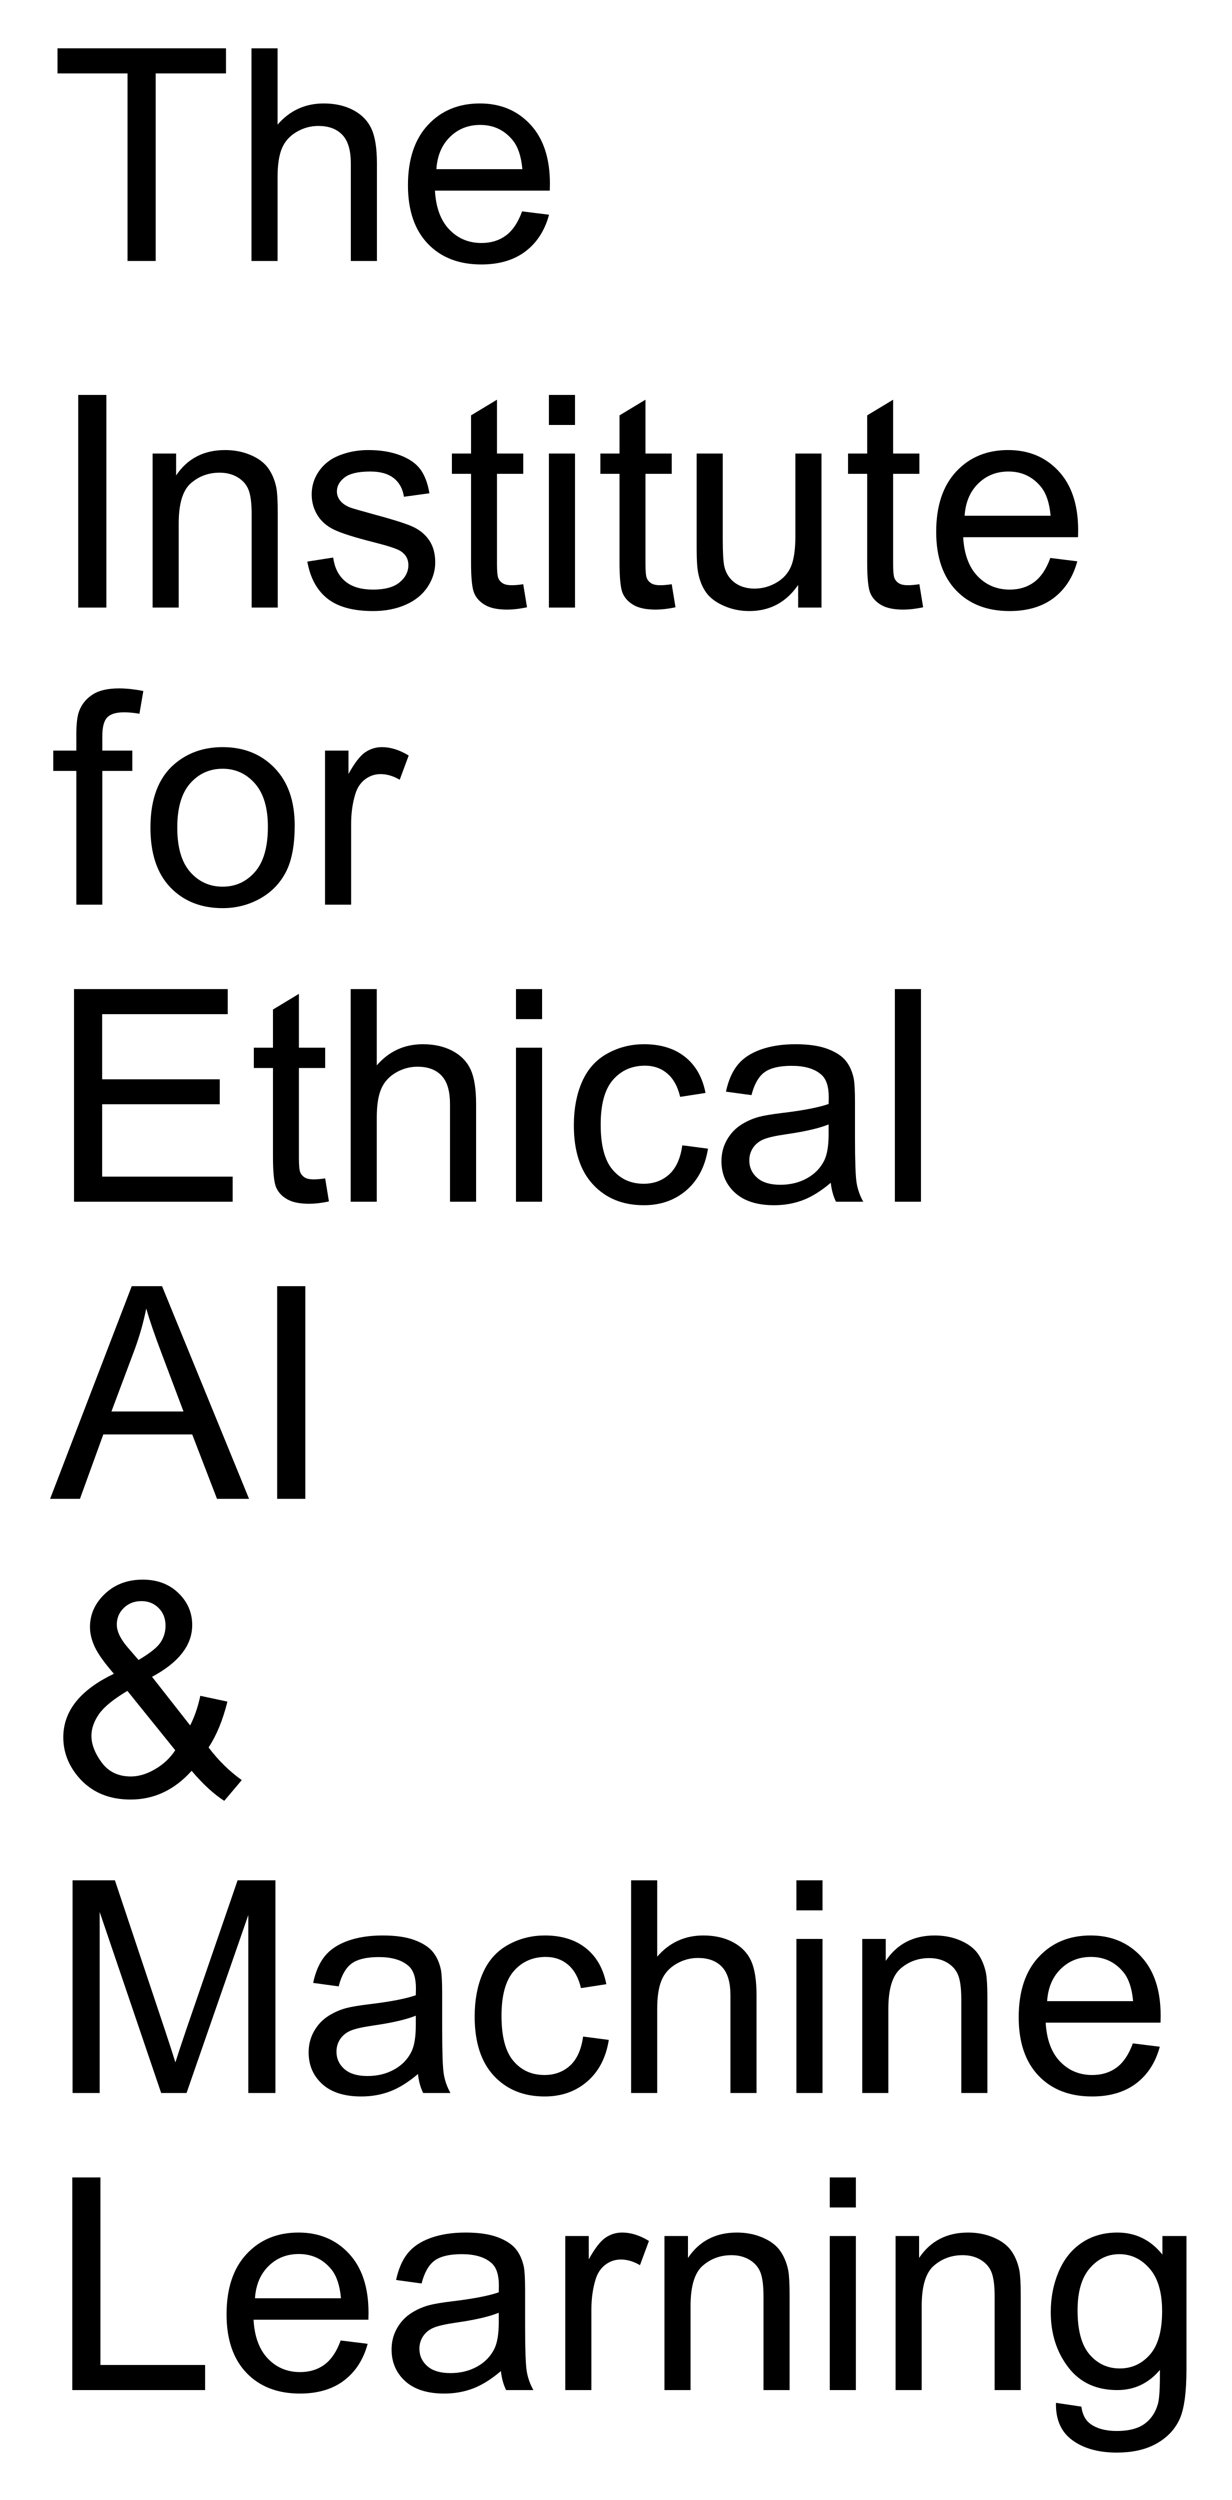 <svg xmlns="http://www.w3.org/2000/svg" role="img" xmlns:xlink="http://www.w3.org/1999/xlink" viewBox="-10.21 -2.71 248.92 504.92"><title>The Institute for Ethical AI &amp; Machine Learning logo</title><defs><path d="M15.555 0v-37.883H1.406v-5.066h34.043v5.066H21.242V0zm0 0" id="a"/><path d="M3.953 0v-42.949h5.273v15.41c2.461-2.852 5.57-4.277 9.32-4.277 2.305 0 4.305.453 6.004 1.363 1.699.906 2.914 2.164 3.648 3.766.73 1.602 1.098 3.922 1.098 6.969V0h-5.273v-19.719c0-2.637-.57-4.555-1.715-5.754-1.141-1.203-2.758-1.801-4.848-1.801-1.562 0-3.031.402-4.41 1.215-1.375.809-2.355 1.91-2.941 3.293-.586 1.387-.883 3.305-.883 5.742V0zm0 0" id="b"/><path d="M25.254-10.02l5.449.676c-.859 3.184-2.453 5.652-4.773 7.41C23.605-.176 20.633.703 17.023.703 12.473.703 8.863-.699 6.195-3.5c-2.664-2.805-4-6.734-4-11.793 0-5.234 1.352-9.297 4.047-12.188 2.695-2.891 6.188-4.336 10.484-4.336 4.16 0 7.562 1.418 10.195 4.246C29.559-24.738 30.879-20.75 30.879-15.617c0 .312-.012.781-.027 1.406H7.648c.195 3.418 1.16 6.039 2.898 7.852 1.738 1.816 3.906 2.727 6.504 2.727 1.934 0 3.582-.508 4.949-1.523 1.367-1.016 2.453-2.637 3.254-4.863zM7.938-18.547h17.375c-.234-2.617-.898-4.578-1.992-5.887-1.68-2.031-3.859-3.047-6.531-3.047-2.422 0-4.461.809-6.109 2.434-1.652 1.621-2.562 3.789-2.742 6.5zm0 0" id="c"/><path d="M5.594 0v-42.949h5.688V0zm0 0" id="d"/><path d="M3.953 0v-31.113h4.75v4.426c2.285-3.418 5.586-5.129 9.898-5.129 1.875 0 3.602.336 5.172 1.012 1.574.672 2.75 1.555 3.531 2.648s1.328 2.395 1.641 3.898c.195.977.293 2.688.293 5.125V0h-5.273v-18.926c0-2.148-.207-3.754-.613-4.82-.41-1.062-1.141-1.914-2.184-2.547-1.047-.637-2.27-.953-3.676-.953-2.246 0-4.188.715-5.816 2.137-1.633 1.426-2.449 4.133-2.449 8.117V0zm0 0" id="e"/><path d="M1.844-9.289l5.219-.82c.293 2.09 1.105 3.695 2.445 4.805 1.336 1.113 3.207 1.672 5.609 1.672 2.422 0 4.219-.492 5.391-1.48 1.172-.984 1.758-2.145 1.758-3.473 0-1.191-.516-2.125-1.555-2.812-.723-.469-2.516-1.062-5.391-1.785-3.867-.977-6.547-1.82-8.039-2.535-1.496-.711-2.629-1.699-3.398-2.957-.773-1.262-1.156-2.652-1.156-4.176 0-1.387.316-2.672.949-3.852.637-1.184 1.5-2.164 2.594-2.945.82-.605 1.938-1.117 3.355-1.539 1.414-.418 2.934-.629 4.555-.629 2.441 0 4.586.352 6.43 1.055 1.848.703 3.211 1.656 4.086 2.855.879 1.203 1.484 2.809 1.82 4.82l-5.156.703c-.234-1.602-.914-2.852-2.039-3.75-1.121-.898-2.711-1.348-4.758-1.348-2.422 0-4.152.402-5.188 1.199-1.035.801-1.555 1.742-1.555 2.812 0 .684.219 1.301.648 1.848.43.566 1.102 1.035 2.02 1.406.527.195 2.082.645 4.66 1.348 3.73.996 6.332 1.812 7.805 2.445 1.477.637 2.633 1.559 3.473 2.77.84 1.211 1.262 2.715 1.262 4.512 0 1.758-.516 3.414-1.539 4.965-1.027 1.555-2.508 2.754-4.438 3.605-1.934.848-4.125 1.273-6.562 1.273-4.043 0-7.125-.84-9.246-2.52C3.785-3.496 2.43-5.984 1.844-9.289zm0 0" id="f"/><path d="M15.469-4.719l.762 4.66c-1.484.312-2.812.469-3.984.469-1.914 0-3.398-.301-4.453-.91-1.055-.605-1.797-1.398-2.227-2.387-.43-.984-.645-3.059-.645-6.223v-17.902H1.055v-4.102h3.867v-7.707l5.242-3.164v10.871h5.305v4.102h-5.305v18.191c0 1.504.094 2.473.281 2.902.184.43.488.77.906 1.027.422.254 1.023.379 1.805.379.586 0 1.355-.066 2.312-.207zm0 0" id="g"/><path d="M3.984-36.883v-6.066H9.258v6.066zM3.984 0v-31.113H9.258V0zm0 0" id="h"/><path d="M24.344 0v-4.57C21.922-1.055 18.633.703 14.473.703c-1.836 0-3.551-.352-5.141-1.055C7.738-1.055 6.559-1.938 5.785-3.004c-.77-1.062-1.312-2.367-1.625-3.91-.215-1.035-.324-2.676-.324-4.922v-19.277h5.273v17.254c0 2.754.109 4.609.324 5.57.332 1.387 1.035 2.473 2.109 3.266 1.074.789 2.402 1.188 3.984 1.188s3.066-.406 4.453-1.219c1.387-.809 2.367-1.914 2.945-3.309.574-1.398.863-3.426.863-6.082v-16.668h5.273V0zm0 0" id="i"/><path d="M5.215 0v-27.012H.555v-4.102h4.66v-3.309c0-2.09.184-3.645.559-4.66.508-1.367 1.398-2.477 2.68-3.324 1.277-.852 3.07-1.273 5.375-1.273 1.484 0 3.125.172 4.922.523l-.789 4.602c-1.094-.195-2.133-.293-3.109-.293-1.602 0-2.734.34-3.398 1.027-.664.684-.992 1.961-.992 3.836v2.871h6.062v4.102h-6.062V0zm0 0" id="j"/><path d="M1.992-15.555c0-5.762 1.602-10.031 4.805-12.805 2.676-2.305 5.938-3.457 9.785-3.457 4.277 0 7.773 1.402 10.488 4.203 2.715 2.805 4.07 6.676 4.07 11.617 0 4.004-.598 7.152-1.801 9.449-1.199 2.293-2.949 4.078-5.242 5.344C21.801.066 19.297.703 16.582.703c-4.355 0-7.875-1.398-10.562-4.188-2.684-2.793-4.027-6.82-4.027-12.07zm5.422 0c0 3.984.867 6.965 2.605 8.949 1.738 1.98 3.926 2.973 6.562 2.973 2.617 0 4.793-.996 6.535-2.988 1.738-1.992 2.605-5.027 2.605-9.113 0-3.848-.875-6.762-2.621-8.742-1.75-1.984-3.922-2.977-6.52-2.977-2.637 0-4.824.988-6.562 2.961-1.738 1.973-2.605 4.953-2.605 8.938zm0 0" id="k"/><path d="M3.898 0v-31.113h4.742v4.715c1.211-2.207 2.332-3.66 3.355-4.363 1.027-.703 2.152-1.055 3.387-1.055 1.777 0 3.582.566 5.418 1.699l-1.816 4.891c-1.289-.762-2.578-1.141-3.867-1.141-1.152 0-2.188.348-3.105 1.039-.918.695-1.574 1.656-1.965 2.887-.586 1.875-.875 3.926-.875 6.152V0zm0 0" id="l"/><path d="M4.746 0v-42.949h31.055v5.066h-25.371v13.156H34.188v5.039H10.43v14.617h26.367V0zm0 0" id="m"/><path d="M24.258-11.398l5.188.676c-.566 3.574-2.02 6.371-4.352 8.395C22.758-.309 19.891.703 16.492.703c-4.258 0-7.68-1.391-10.266-4.176C3.637-6.254 2.344-10.242 2.344-15.438c0-3.359.555-6.301 1.672-8.82 1.113-2.52 2.805-4.41 5.082-5.668 2.273-1.262 4.75-1.891 7.426-1.891 3.379 0 6.141.855 8.289 2.562 2.148 1.711 3.527 4.137 4.133 7.281l-5.125.793c-.488-2.09-1.355-3.664-2.594-4.719-1.242-1.055-2.742-1.582-4.5-1.582-2.656 0-4.812.953-6.473 2.855-1.66 1.906-2.488 4.918-2.488 9.039 0 4.18.797 7.219 2.398 9.109 1.602 1.895 3.695 2.844 6.273 2.844 2.07 0 3.797-.633 5.184-1.906 1.387-1.27 2.266-3.219 2.637-5.859zm0 0" id="n"/><path d="M24.258-3.836C22.305-2.176 20.426-1.008 18.617-.32 16.812.363 14.875.703 12.805.703c-3.418 0-6.047-.836-7.883-2.504-1.836-1.672-2.754-3.805-2.754-6.402 0-1.523.348-2.914 1.039-4.176.695-1.258 1.602-2.27 2.727-3.031 1.121-.762 2.387-1.34 3.793-1.73 1.035-.273 2.598-.535 4.688-.789 4.258-.508 7.391-1.113 9.406-1.816.02-.723.027-1.184.027-1.379 0-2.148-.496-3.66-1.496-4.539-1.348-1.191-3.348-1.789-6.004-1.789-2.48 0-4.312.438-5.492 1.305-1.184.871-2.059 2.406-2.621 4.617l-5.156-.703c.469-2.207 1.238-3.992 2.312-5.348 1.074-1.359 2.625-2.402 4.656-3.137 2.031-.73 4.387-1.098 7.062-1.098 2.656 0 4.812.312 6.477.938 1.66.625 2.879 1.41 3.66 2.359.781.945 1.328 2.145 1.641 3.59.176.898.262 2.516.262 4.859v7.031c0 4.902.113 8.004.34 9.305C29.711-2.438 30.156-1.191 30.82 0H25.312c-.547-1.094-.898-2.375-1.055-3.836zm-.438-11.781c-1.914.781-4.789 1.445-8.617 1.992-2.168.312-3.699.664-4.598 1.055-.898.391-1.59.965-2.082 1.715-.488.754-.73 1.59-.73 2.504 0 1.406.531 2.578 1.598 3.516 1.062.938 2.621 1.406 4.672 1.406 2.031 0 3.836-.441 5.422-1.332 1.582-.887 2.742-2.105 3.484-3.645.566-1.191.852-2.953.852-5.273zm0 0" id="o"/><path d="M3.836 0v-42.949h5.273V0zm0 0" id="p"/><path d="M-.086 0l16.492-42.949h6.125L40.109 0H33.633L28.625-13.008H10.664L5.945 0zM12.305-17.637h14.562L22.383-29.531C21.016-33.145 20-36.113 19.336-38.438c-.547 2.754-1.32 5.488-2.312 8.203zm0 0" id="q"/><path d="M28.508-5.07c-1.738 1.934-3.633 3.387-5.688 4.352C20.77.25 18.555.734 16.172.734 11.777.734 8.289-.75 5.711-3.719c-2.09-2.422-3.133-5.129-3.133-8.117 0-2.656.855-5.055 2.562-7.191 1.711-2.141 4.266-4.02 7.664-5.641-1.934-2.227-3.227-4.035-3.867-5.418-.645-1.387-.969-2.727-.969-4.016 0-2.578 1.012-4.82 3.031-6.723 2.023-1.906 4.566-2.855 7.633-2.855 2.93 0 5.328.898 7.191 2.695 1.867 1.797 2.801 3.953 2.801 6.473 0 4.082-2.707 7.566-8.117 10.457l7.703 9.816c.879-1.719 1.562-3.711 2.055-5.977l5.477 1.172c-.938 3.75-2.207 6.836-3.809 9.258 1.973 2.617 4.207 4.816 6.707 6.59L35.098.996c-2.129-1.367-4.324-3.387-6.59-6.066zM17.781-27.453c2.285-1.348 3.766-2.527 4.441-3.543.672-1.016 1.012-2.137 1.012-3.371 0-1.465-.465-2.66-1.395-3.586-.926-.93-2.082-1.391-3.473-1.391-1.426 0-2.609.457-3.559 1.375-.945.918-1.418 2.039-1.418 3.367 0 .664.168 1.363.512 2.098.34.73.855 1.508 1.535 2.328zm7.414 18.227l-9.668-11.984c-2.852 1.699-4.777 3.277-5.77 4.73-.996 1.457-1.496 2.895-1.496 4.324 0 1.738.691 3.543 2.082 5.418 1.387 1.875 3.348 2.812 5.887 2.812 1.582 0 3.219-.492 4.906-1.48 1.691-.984 3.043-2.258 4.059-3.82zm0 0" id="r"/><path d="M4.453 0v-42.949h8.555l10.164 30.41c.938 2.832 1.625 4.953 2.055 6.359.488-1.562 1.25-3.859 2.281-6.887l10.285-29.883h7.645V0h-5.477v-35.945L27.48 0h-5.129L9.93-36.562V0zm0 0" id="s"/><path d="M4.395 0v-42.949h5.684v37.879h21.152V0zm0 0" id="t"/><path d="M2.988 2.578l5.129.762c.215 1.582.809 2.734 1.785 3.457 1.309.977 3.098 1.465 5.363 1.465 2.441 0 4.324-.488 5.652-1.465 1.328-.977 2.227-2.344 2.695-4.102.273-1.074.402-3.328.379-6.766C21.688-1.355 18.82 0 15.383 0c-4.277 0-7.59-1.543-9.934-4.629C3.105-7.715 1.934-11.414 1.934-15.734c0-2.969.535-5.707 1.613-8.215 1.074-2.512 2.629-4.449 4.672-5.816 2.039-1.367 4.438-2.051 7.191-2.051 3.672 0 6.699 1.484 9.082 4.453v-3.75h4.863v26.895c0 4.844-.492 8.277-1.48 10.297-.984 2.023-2.547 3.617-4.688 4.789-2.137 1.172-4.77 1.758-7.895 1.758-3.711 0-6.707-.832-8.996-2.504-2.285-1.668-3.387-4.184-3.309-7.543zm4.363-18.691c0 4.082.812 7.059 2.434 8.934 1.621 1.875 3.652 2.812 6.094 2.812 2.422 0 4.453-.93 6.094-2.797 1.641-1.863 2.461-4.789 2.461-8.773 0-3.809-.844-6.68-2.535-8.613-1.688-1.934-3.727-2.902-6.109-2.902-2.344 0-4.336.953-5.977 2.859-1.641 1.902-2.461 4.73-2.461 8.48zm0 0" id="u"/></defs><use y="50" xlink:href="#a"/><use x="36.65" y="50" xlink:href="#b"/><use x="70.02" y="50" xlink:href="#c"/><use y="120" xlink:href="#d"/><use x="16.67" y="120" xlink:href="#e"/><use x="50.039" y="120" xlink:href="#f"/><use x="80.039" y="120" xlink:href="#g"/><use x="96.709" y="120" xlink:href="#h"/><use x="110.039" y="120" xlink:href="#g"/><use x="126.709" y="120" xlink:href="#i"/><use x="160.078" y="120" xlink:href="#g"/><use x="176.748" y="120" xlink:href="#c"/><g><use y="180" xlink:href="#j"/><use x="18.193" y="180" xlink:href="#k"/><use x="51.563" y="180" xlink:href="#l"/></g><g><use y="240" xlink:href="#m"/><use x="40.02" y="240" xlink:href="#g"/><use x="56.689" y="240" xlink:href="#b"/><use x="90.059" y="240" xlink:href="#h"/><use x="103.389" y="240" xlink:href="#n"/><use x="133.389" y="240" xlink:href="#o"/><use x="166.758" y="240" xlink:href="#p"/></g><g><use y="300" xlink:href="#q"/><use x="40.195" y="300" xlink:href="#d"/></g><g><use y="360" xlink:href="#r"/></g><g><use y="420" xlink:href="#s"/><use x="49.98" y="420" xlink:href="#o"/><use x="83.35" y="420" xlink:href="#n"/><use x="113.35" y="420" xlink:href="#b"/><use x="146.719" y="420" xlink:href="#h"/><use x="160.049" y="420" xlink:href="#e"/><use x="193.418" y="420" xlink:href="#c"/></g><g><use y="480" xlink:href="#t"/><use x="33.369" y="480" xlink:href="#c"/><use x="66.738" y="480" xlink:href="#o"/><use x="100.107" y="480" xlink:href="#l"/><use x="120.088" y="480" xlink:href="#e"/><use x="153.457" y="480" xlink:href="#h"/><use x="166.787" y="480" xlink:href="#e"/><use x="200.156" y="480" xlink:href="#u"/></g></svg>